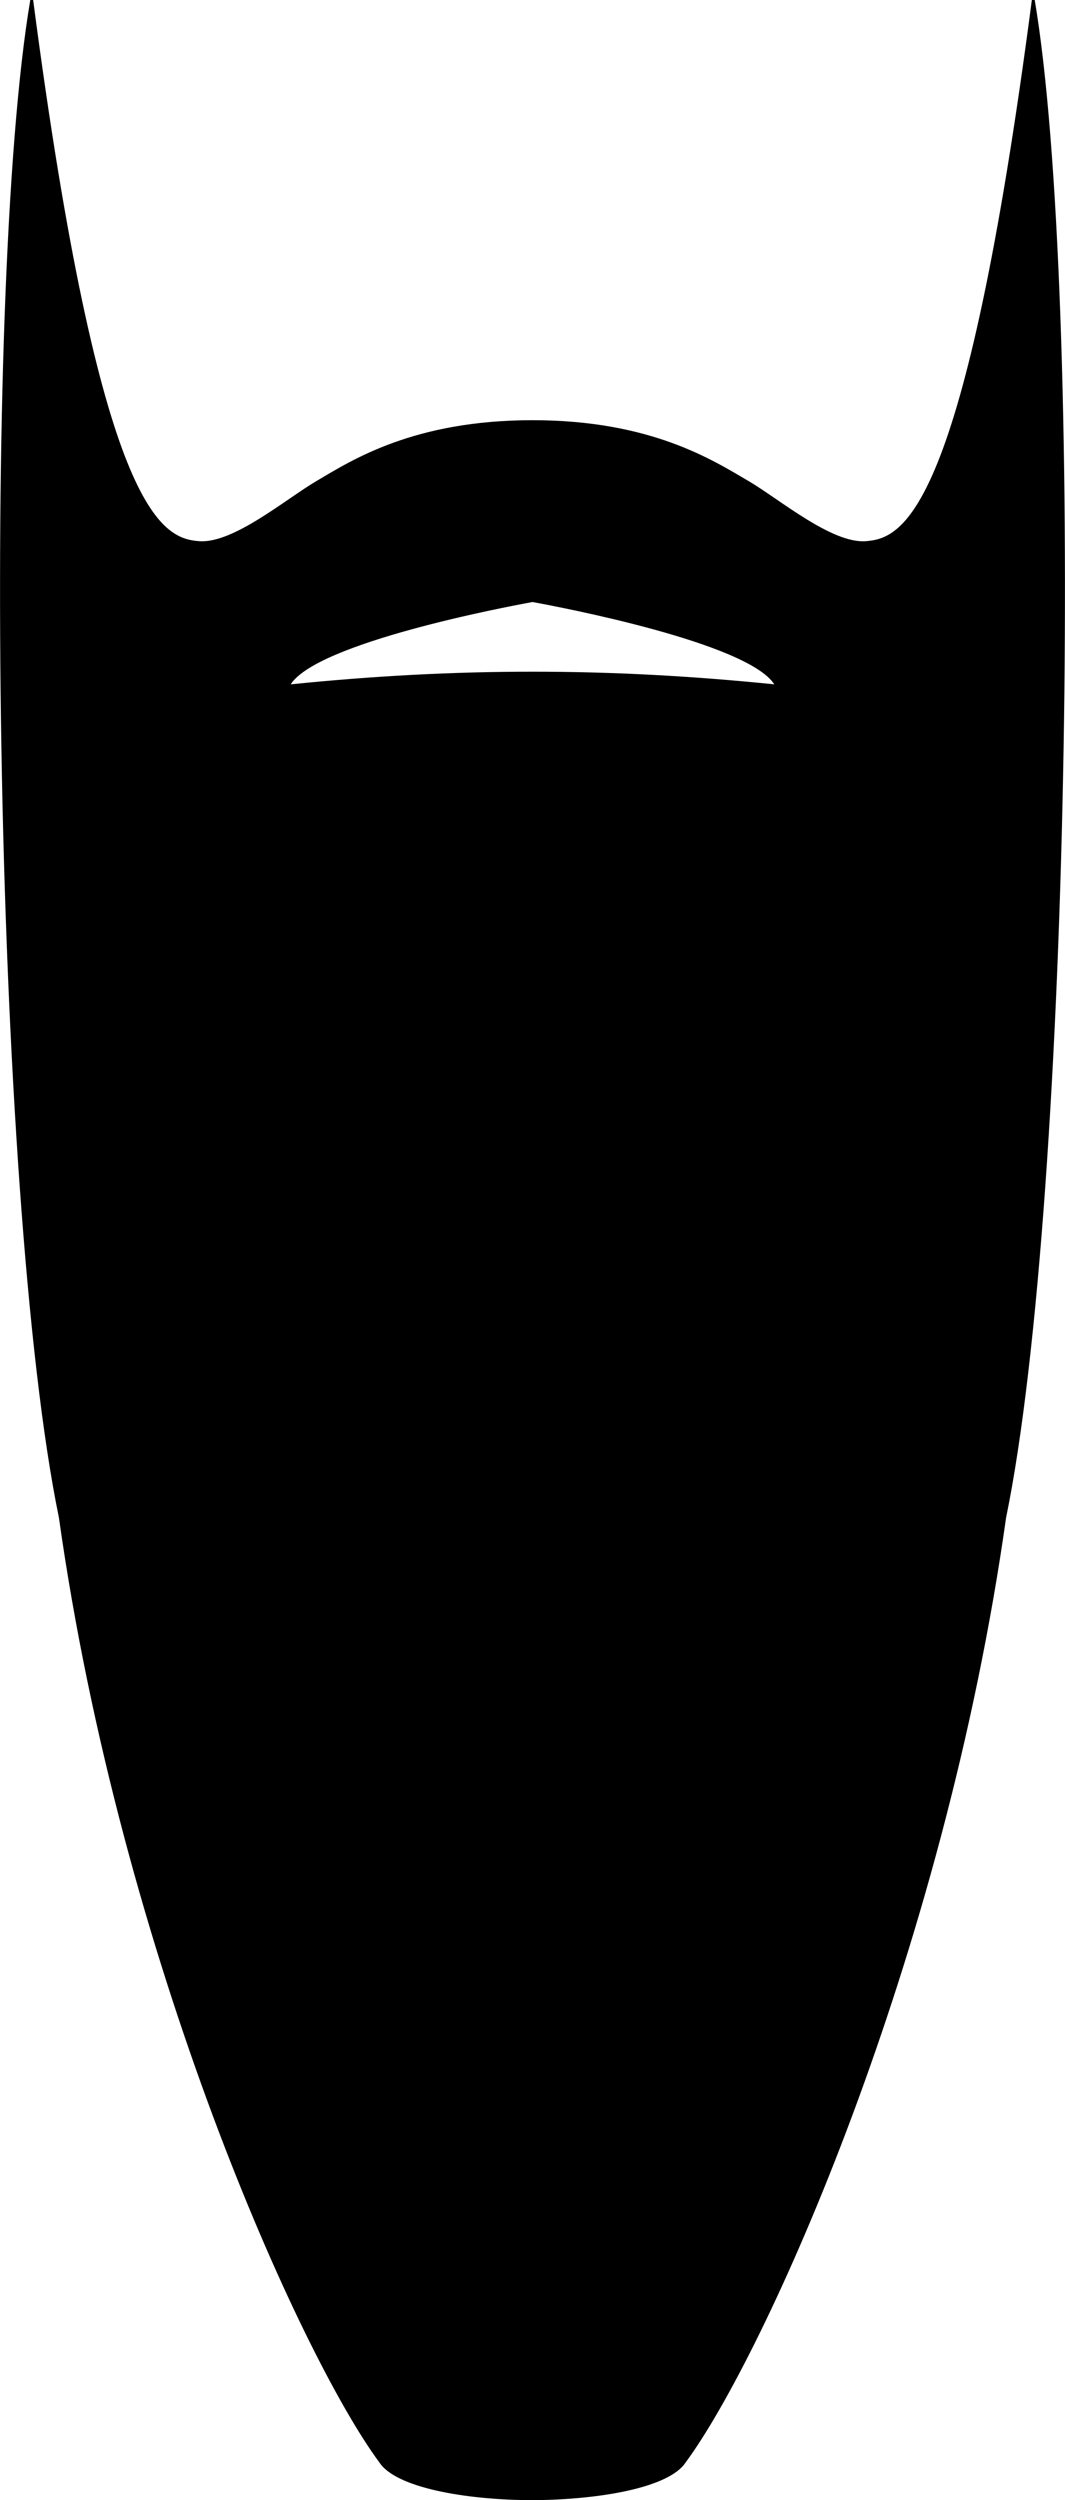<svg xmlns="http://www.w3.org/2000/svg" viewBox="22.91 52.39 44.66 104.78"><path d="M66.3 52.39h-.12c-2.82 21.53-5.38 22.56-6.96 22.68-1.43.11-3.64-1.77-4.92-2.52-1.49-.87-4.08-2.55-9.06-2.55s-7.57 1.67-9.06 2.55c-1.28.75-3.49 2.63-4.92 2.52-1.58-.12-4.14-1.15-6.96-22.68h-.12c-2.07 12.21-1.56 50.2 1.2 63.6 2.61 18.52 10.11 35.1 13.44 39.6.68 1.04 3.53 1.57 6.42 1.58 2.89-.02 5.74-.54 6.42-1.58 3.33-4.5 10.83-21.08 13.44-39.6 2.76-13.4 3.27-51.39 1.2-63.6zM45.24 80.54c-3.4 0-6.69.18-10.14.53 1.13-1.75 8.99-3.24 10.14-3.45 1.15.21 9.01 1.7 10.14 3.45-3.45-.35-6.75-.53-10.14-.53z"/></svg>